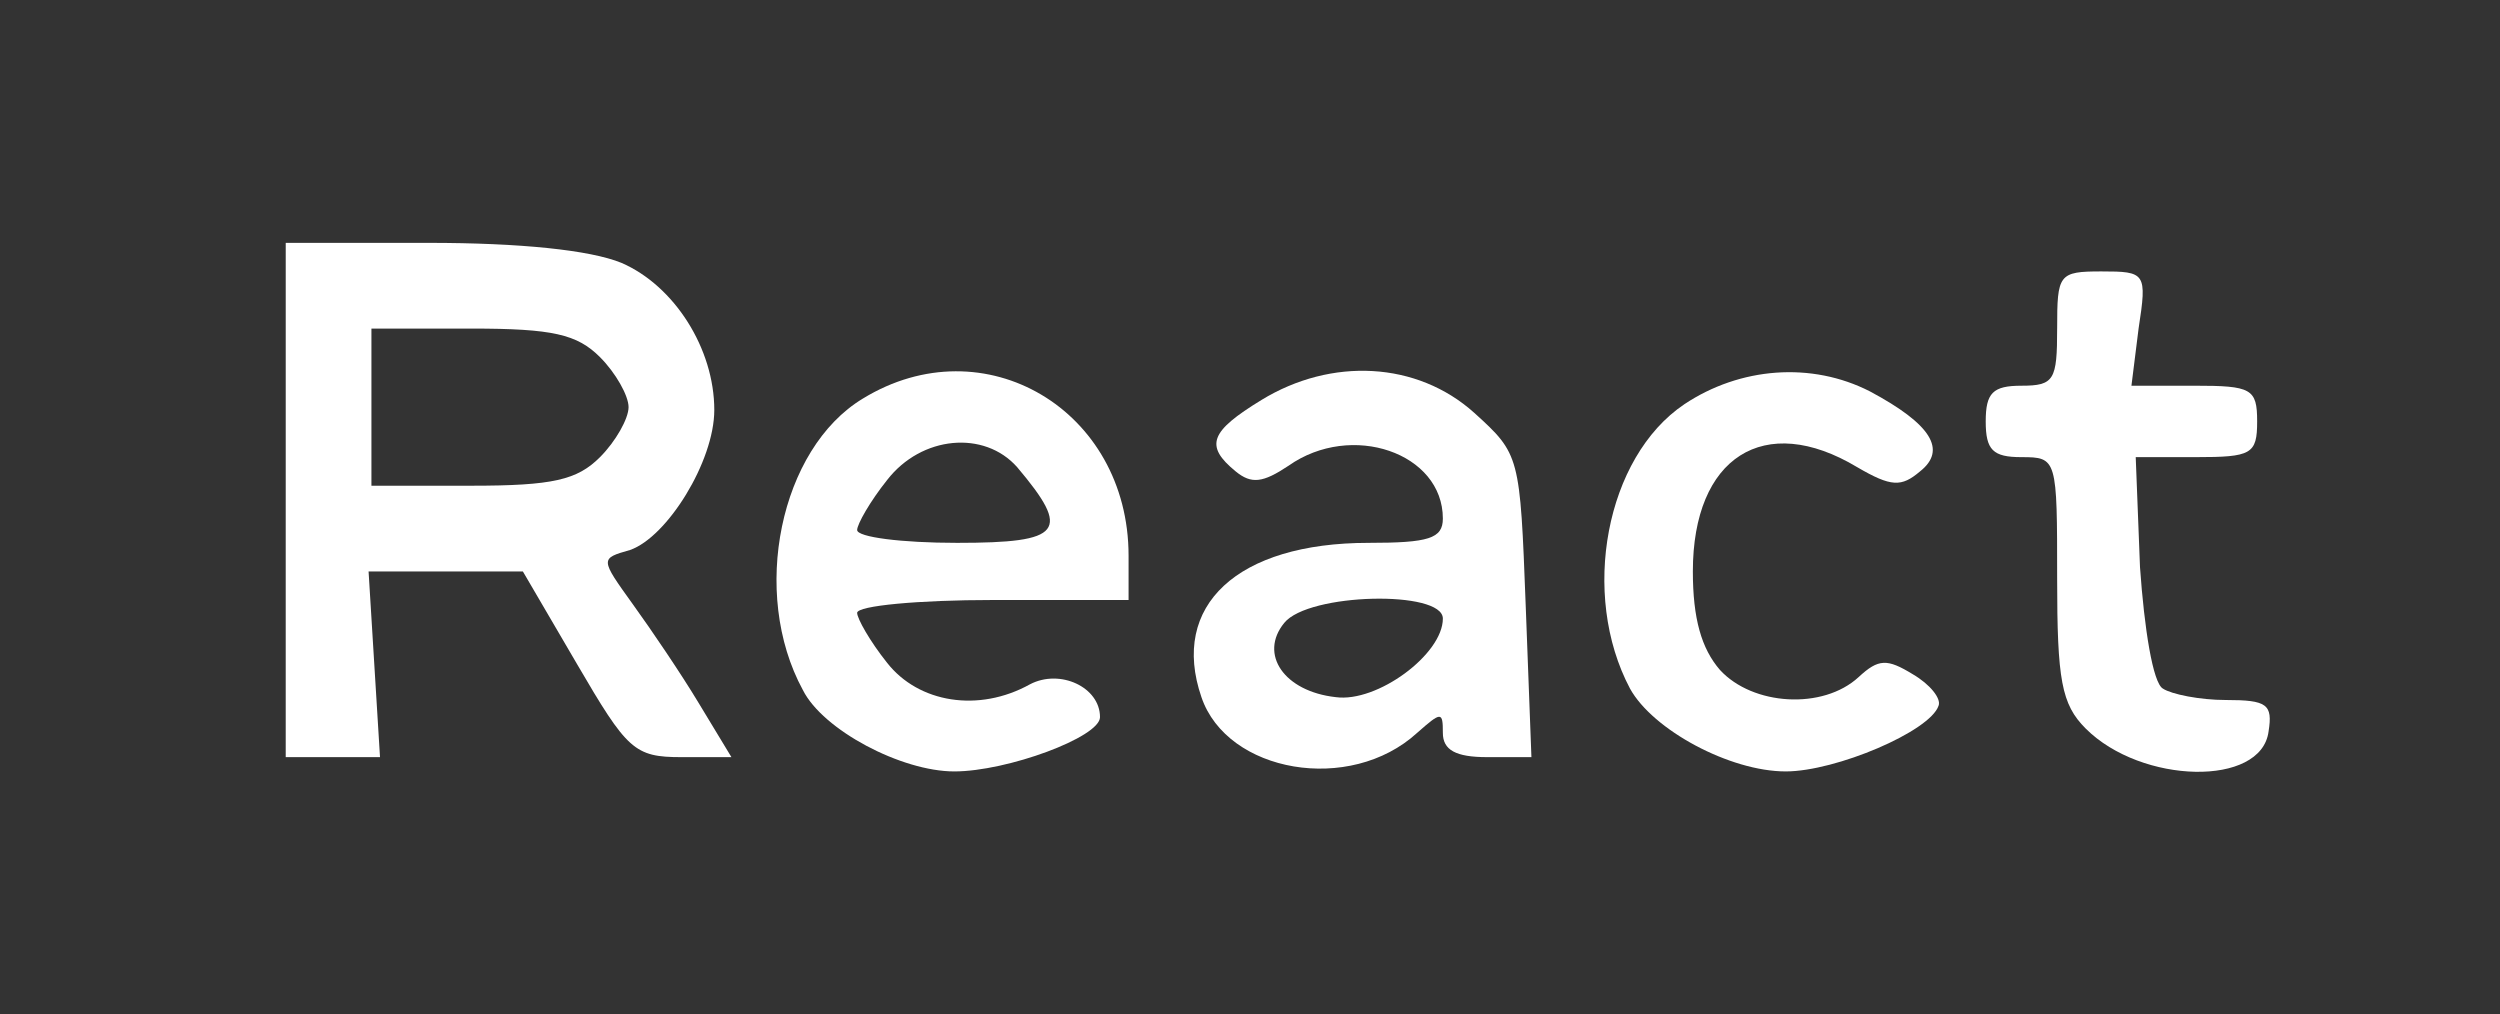 <?xml version="1.0" standalone="no"?>
<!DOCTYPE svg PUBLIC "-//W3C//DTD SVG 20010904//EN"
 "http://www.w3.org/TR/2001/REC-SVG-20010904/DTD/svg10.dtd">
<svg version="1.0" xmlns="http://www.w3.org/2000/svg"
 width="175pt" height="71pt" viewBox="0 0 175 71"
 preserveAspectRatio="xMidYMid meet">
<rect x="0" y="0" width="175" height="71" fill="#333333" stroke="none"/>
<g transform="translate(0,71) scale(0.1,-0.1)"
fill="#ffffff" stroke="none">
<path d="M200 360 l0 -180 33 0 33 0 -4 65 -4 65 54 0 54 0 38 -65 c35 -60 40
-65 73 -65 l35 0 -23 38 c-12 20 -33 51 -46 69 -23 32 -23 32 -2 38 26 9 59
62 59 98 0 43 -28 87 -65 103 -22 9 -71 14 -135 14 l-100 0 0 -180z m220 100
c11 -11 20 -27 20 -35 0 -8 -9 -24 -20 -35 -16 -16 -33 -20 -90 -20 l-70 0 0
55 0 55 70 0 c57 0 74 -4 90 -20z"/>
<path d="M1440 480 c0 -36 -2 -40 -25 -40 -20 0 -25 -5 -25 -25 0 -20 5 -25
25 -25 25 0 25 -1 25 -85 0 -71 3 -88 20 -105 39 -39 123 -41 128 -2 3 19 -1
22 -30 22 -18 0 -38 4 -44 8 -7 4 -13 42 -16 85 l-3 77 42 0 c39 0 43 2 43 25
0 23 -4 25 -44 25 l-44 0 5 40 c6 39 5 40 -26 40 -30 0 -31 -2 -31 -40z"/>
<path d="M604 431 c-58 -35 -79 -136 -42 -204 14 -28 69 -57 106 -57 37 0 102
24 102 38 0 21 -28 34 -49 23 -36 -20 -78 -13 -100 15 -12 15 -21 31 -21 35 0
5 43 9 95 9 l95 0 0 31 c0 102 -101 162 -186 110z m108 -48 c38 -45 32 -53
-42 -53 -39 0 -70 4 -70 9 0 4 9 20 21 35 24 31 68 35 91 9z"/>
<path d="M883 430 c-36 -22 -40 -32 -18 -50 11 -9 19 -8 37 4 44 31 108 9 108
-37 0 -14 -10 -17 -52 -17 -92 0 -139 -44 -117 -108 18 -53 104 -68 151 -25
17 15 18 15 18 0 0 -12 9 -17 31 -17 l31 0 -4 106 c-4 105 -4 106 -36 135 -40
36 -100 39 -149 9z m127 -153 c0 -25 -46 -59 -75 -55 -36 4 -54 30 -36 52 17
21 111 23 111 3z"/>
<path d="M1179 427 c-55 -37 -73 -133 -38 -199 16 -29 70 -58 109 -58 35 0
101 28 107 46 2 5 -6 15 -18 22 -18 11 -24 11 -38 -2 -25 -23 -74 -20 -97 5
-13 15 -19 36 -19 69 0 80 50 112 115 73 24 -14 31 -14 44 -3 19 15 8 33 -35
56 -41 21 -91 17 -130 -9z"/>
</g>
</svg>
